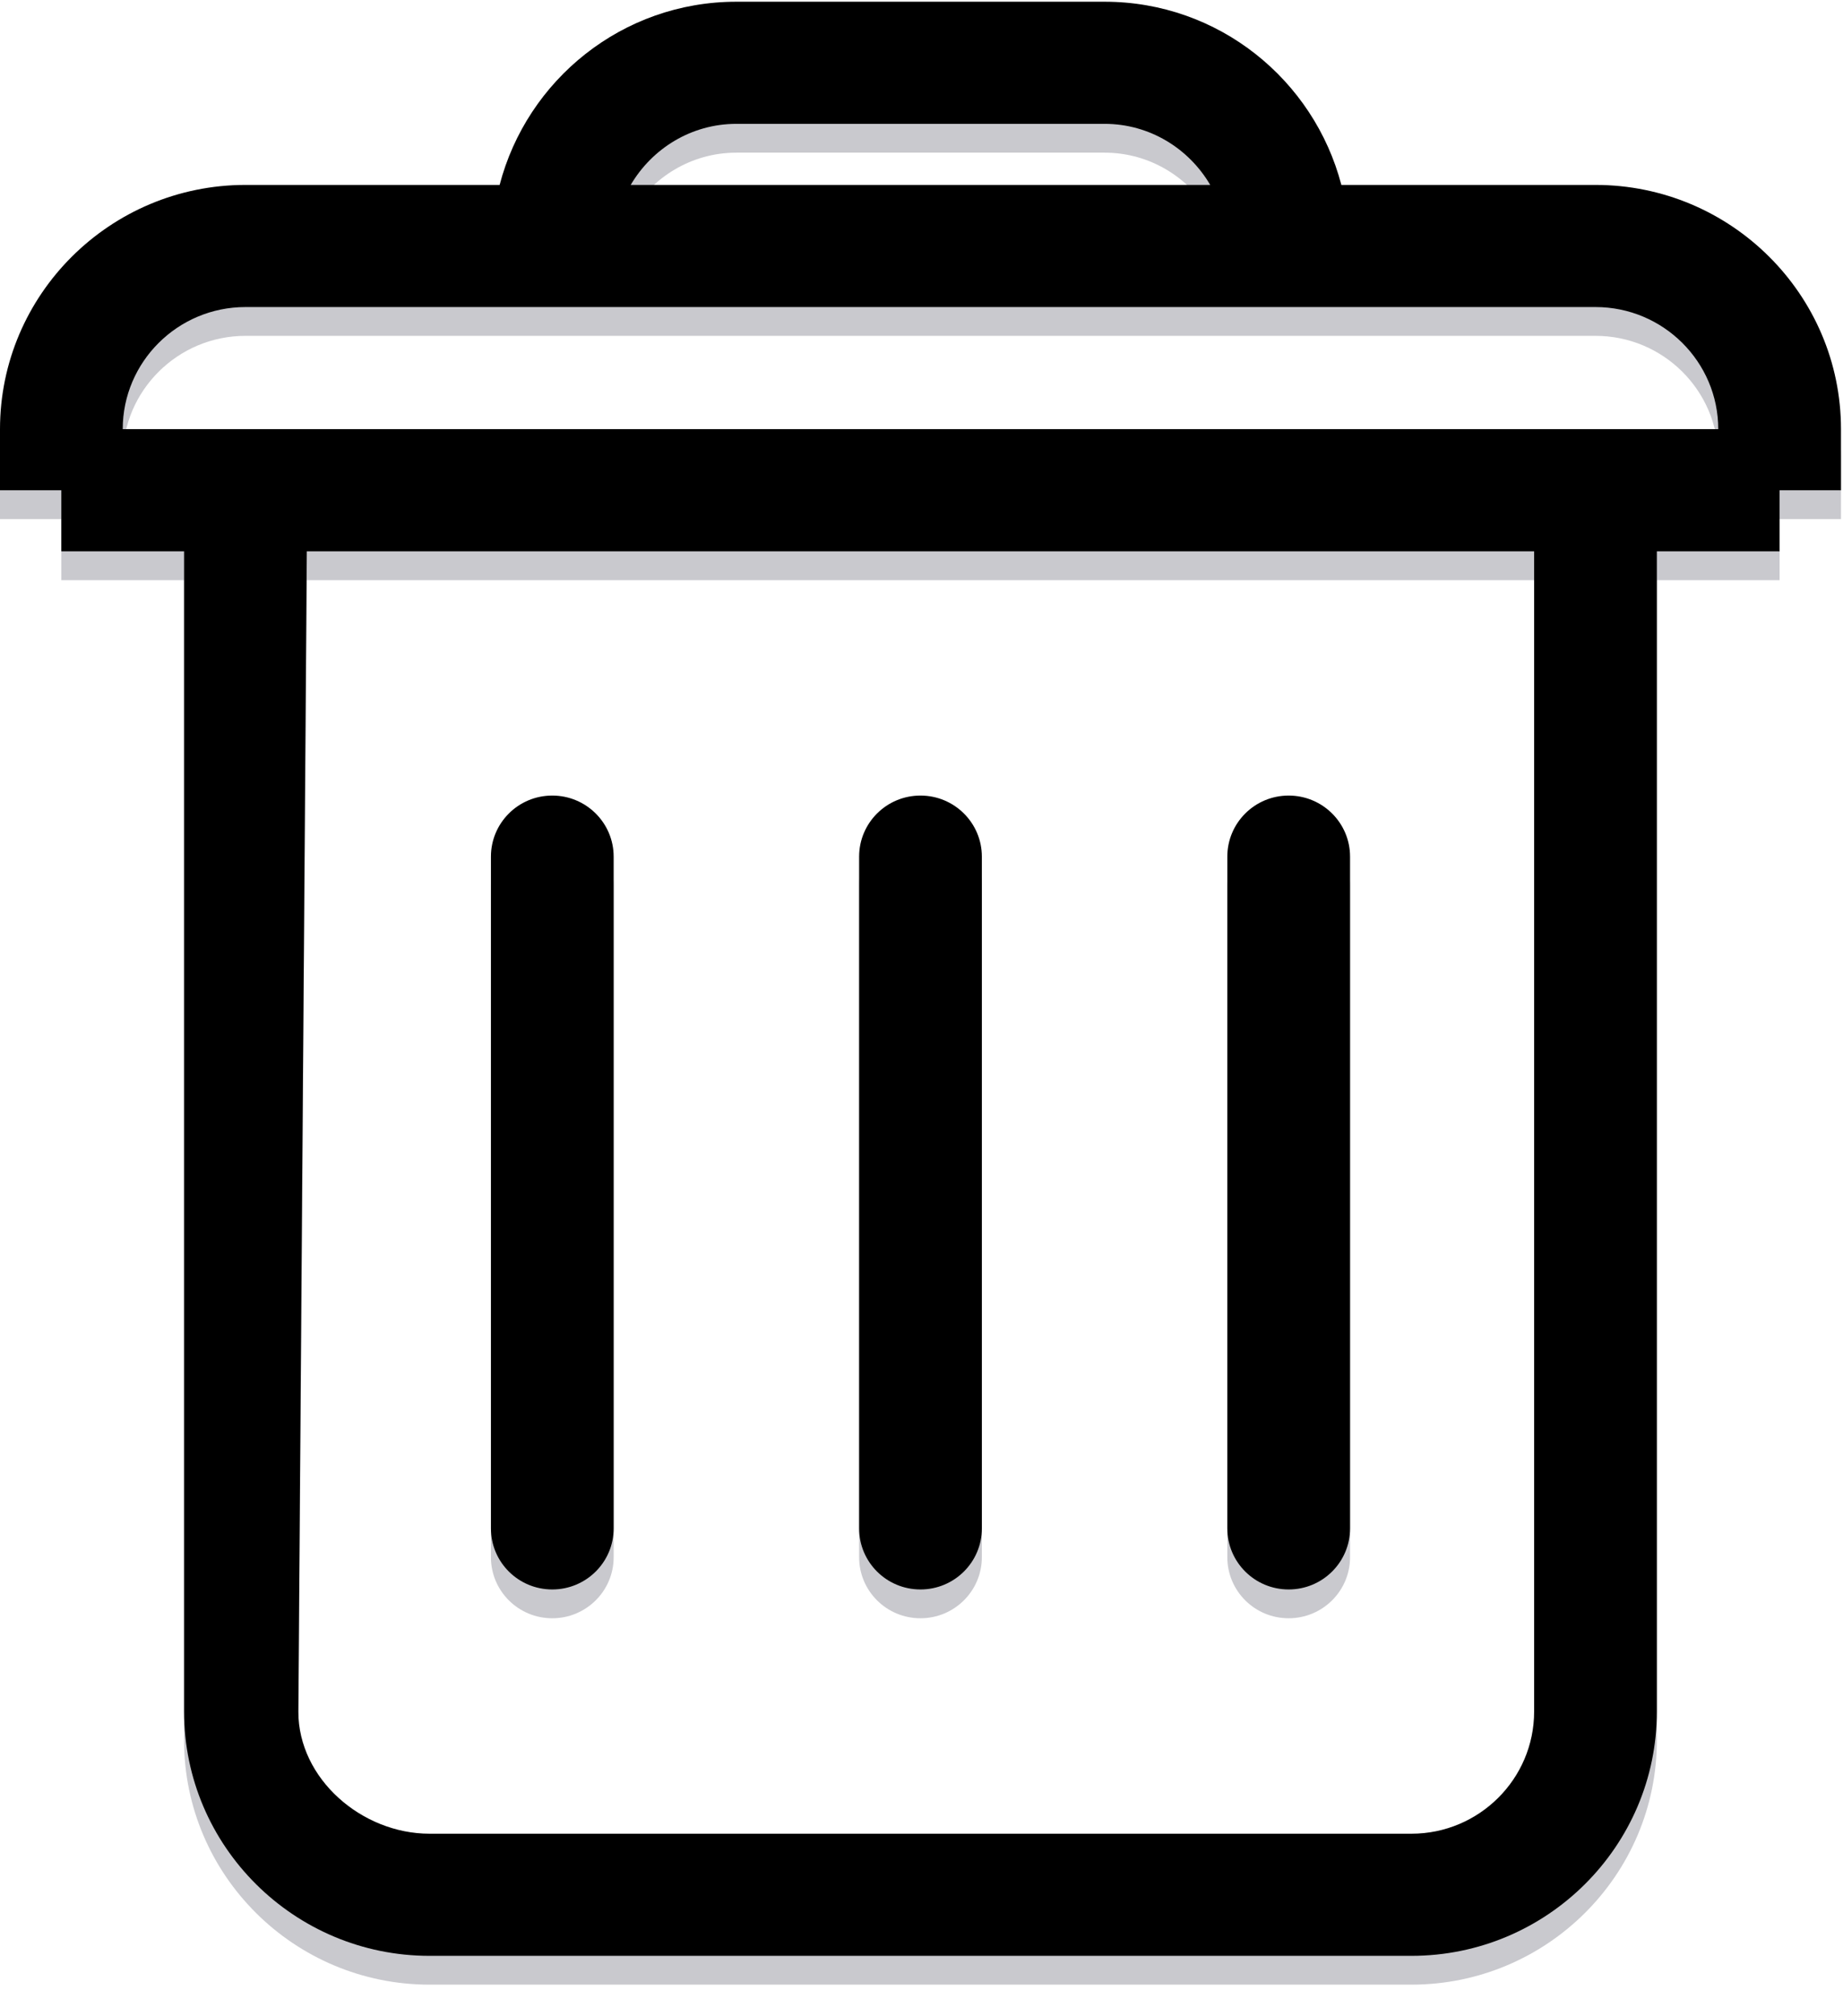 <?xml version="1.0" encoding="UTF-8"?>
<svg width="32px" height="35px" viewBox="0 0 32 35" version="1.1" xmlns="http://www.w3.org/2000/svg" xmlns:xlink="http://www.w3.org/1999/xlink">
    <!-- Generator: Sketch 43 (38999) - http://www.bohemiancoding.com/sketch -->
    <title>delete_pic</title>
    <desc>Created with Sketch.</desc>
    <defs>
        <path d="M9.589,28.091 C10.178,28.091 10.655,27.616 10.655,27.031 L10.655,15.37 C10.655,14.785 10.178,14.31 9.589,14.31 C9,14.31 8.524,14.785 8.524,15.37 L8.524,27.031 C8.524,27.617 9,28.091 9.589,28.091 Z M15.982,28.091 C16.571,28.091 17.048,27.616 17.048,27.031 L17.048,15.37 C17.048,14.785 16.571,14.31 15.982,14.31 C15.393,14.31 14.917,14.785 14.917,15.37 L14.917,27.031 C14.917,27.617 15.393,28.091 15.982,28.091 Z M22.375,28.091 C22.964,28.091 23.441,27.616 23.441,27.031 L23.441,15.37 C23.441,14.785 22.964,14.31 22.375,14.31 C21.786,14.31 21.31,14.785 21.31,15.37 L21.31,27.031 C21.31,27.617 21.786,28.091 22.375,28.091 Z M27.703,3.71 L23.29,3.71 C22.813,1.886 21.159,0.53 19.179,0.53 L12.786,0.53 C10.806,0.53 9.151,1.886 8.675,3.71 L4.262,3.71 C1.911,3.71 0,5.613 0,7.95 L0,9.01 L1.065,9.01 L1.065,10.07 L3.196,10.07 L3.196,30.211 C3.196,32.548 5.108,34.451 7.458,34.451 L24.506,34.451 C26.857,34.451 28.768,32.548 28.768,30.211 L28.768,10.07 L30.899,10.07 L30.899,9.01 L31.965,9.01 L31.965,7.95 C31.965,5.613 30.053,3.71 27.703,3.71 Z M12.786,2.65 L19.179,2.65 C19.963,2.65 20.644,3.08 21.013,3.71 L10.951,3.71 C11.321,3.08 12.001,2.65 12.786,2.65 Z M26.637,30.211 C26.637,31.38 25.681,32.331 24.506,32.331 L7.458,32.331 C6.284,32.331 5.18,31.38 5.18,30.211 L5.327,10.07 L26.637,10.07 L26.637,30.211 L26.637,30.211 Z M2.131,7.95 C2.131,6.781 3.087,5.83 4.262,5.83 L27.703,5.83 C28.878,5.83 29.834,6.781 29.834,7.95 L2.131,7.95 L2.131,7.95 Z" id="path-1"></path>
        <filter x="-0.8%" y="-0.7%" width="101.6%" height="101.5%" filterUnits="objectBoundingBox" id="filter-2">
            <feOffset dx="0" dy="-0.5" in="SourceAlpha" result="shadowOffsetInner1"></feOffset>
            <feComposite in="shadowOffsetInner1" in2="SourceAlpha" operator="arithmetic" k2="-1" k3="1" result="shadowInnerInner1"></feComposite>
            <feColorMatrix values="0 0 0 0 0.71   0 0 0 0 0.71   0 0 0 0 0.71  0 0 0 1 0" type="matrix" in="shadowInnerInner1"></feColorMatrix>
        </filter>
    </defs>
    <g id="shop_manage_0723" stroke="none" stroke-width="1" fill="none" fill-rule="evenodd">
        <g id="03_编辑相册" transform="translate(-171, -620)">
            <g id="delete_pic" transform="translate(171, 620)">
                <g id="Shape">
                    <use fill="#C9C9CE" fill-rule="evenodd" xlink:href="#path-1"></use>
                    <use fill="black" fill-opacity="1" filter="url(#filter-2)" xlink:href="#path-1"></use>
                </g>
            </g>
        </g>
    </g>
</svg>